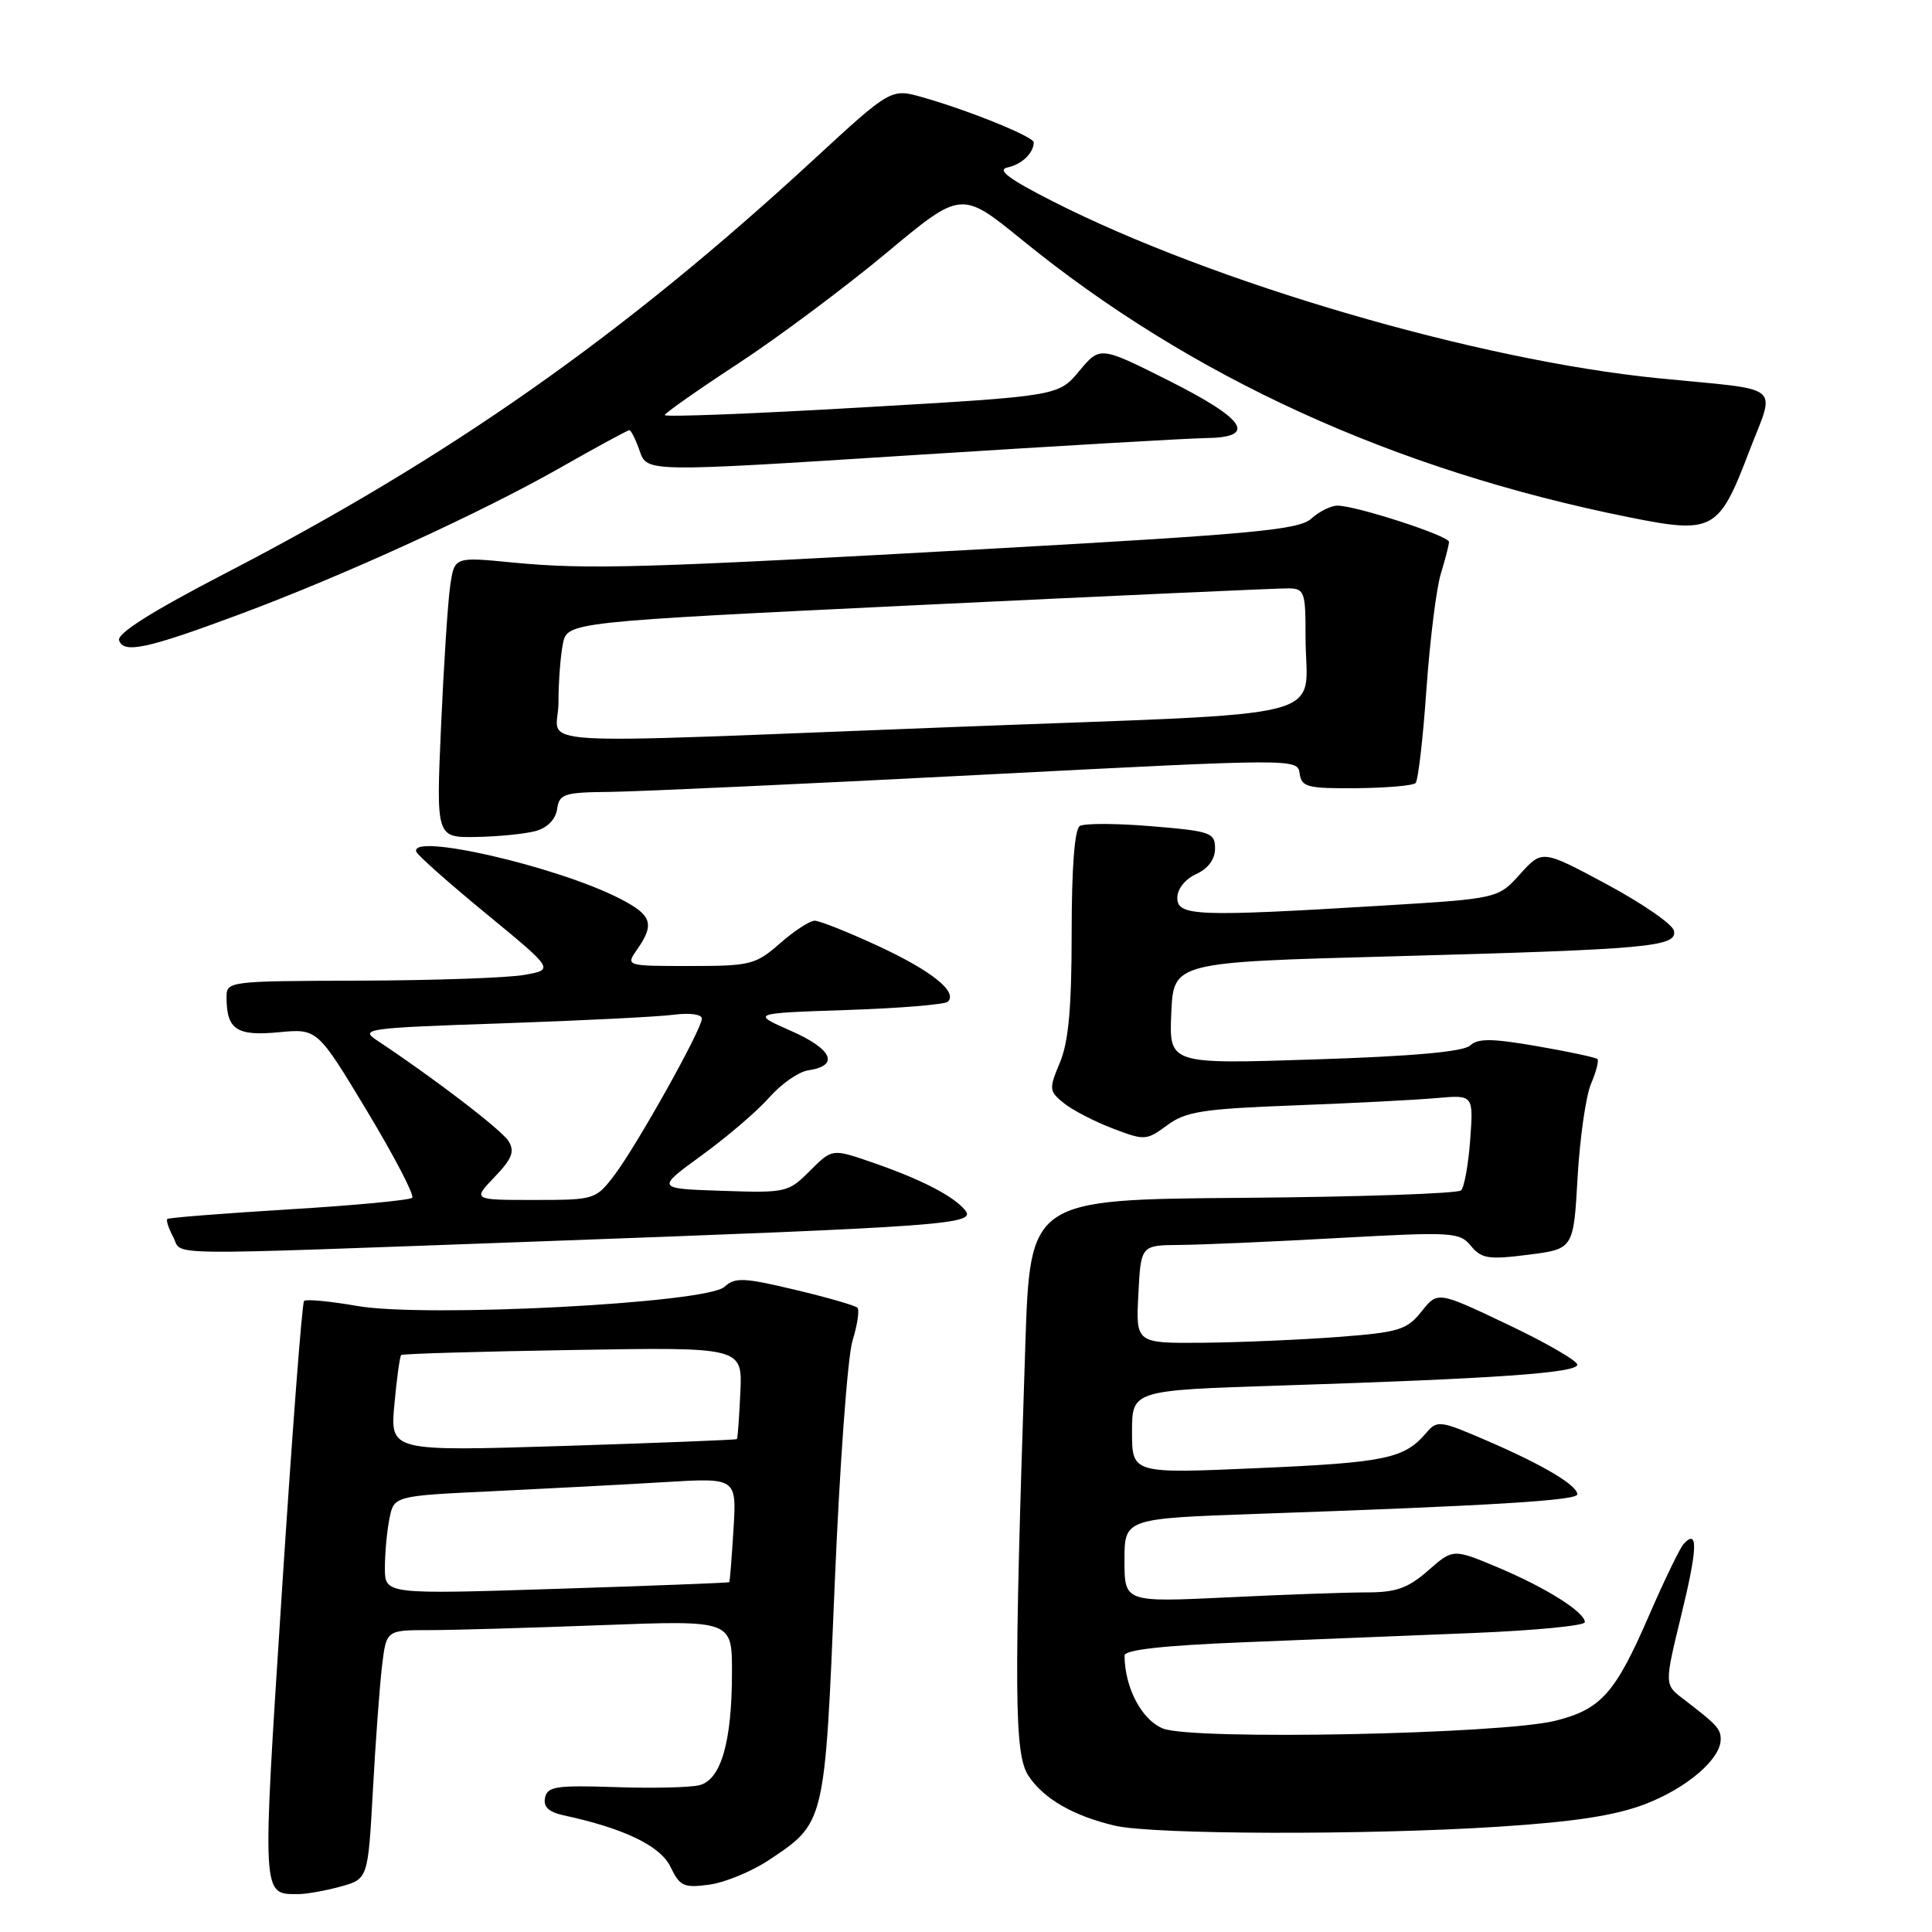 <?xml version="1.0" encoding="UTF-8" standalone="no"?>
<!DOCTYPE svg PUBLIC "-//W3C//DTD SVG 1.1//EN" "http://www.w3.org/Graphics/SVG/1.1/DTD/svg11.dtd" >
<svg xmlns="http://www.w3.org/2000/svg" xmlns:xlink="http://www.w3.org/1999/xlink" version="1.1" viewBox="0 0 256 256">
 <g >
 <path fill="currentColor"
d=" M 45.13 249.98 C 48.76 248.97 48.76 248.97 49.41 237.24 C 49.76 230.78 50.31 223.36 50.62 220.75 C 51.19 216.00 51.19 216.00 56.84 216.00 C 59.95 216.00 70.26 215.70 79.75 215.34 C 97.00 214.69 97.00 214.69 96.99 221.59 C 96.99 230.82 95.54 235.83 92.67 236.55 C 91.44 236.86 86.41 236.97 81.50 236.80 C 73.72 236.54 72.52 236.72 72.22 238.21 C 71.97 239.41 72.71 240.11 74.68 240.54 C 82.69 242.26 87.52 244.59 88.85 247.38 C 90.08 249.94 90.61 250.18 93.96 249.73 C 96.01 249.46 99.54 248.01 101.80 246.52 C 109.35 241.52 109.28 241.79 110.60 210.00 C 111.25 194.32 112.31 179.77 112.96 177.66 C 113.61 175.54 113.91 173.57 113.61 173.28 C 113.32 172.98 109.59 171.91 105.34 170.90 C 98.53 169.28 97.40 169.23 95.98 170.52 C 93.58 172.69 56.40 174.62 47.36 173.05 C 43.73 172.42 40.55 172.12 40.29 172.38 C 40.02 172.64 38.70 190.06 37.34 211.08 C 34.71 251.77 34.67 250.96 39.50 250.98 C 40.60 250.98 43.13 250.53 45.13 249.98 Z  M 198.53 242.05 C 208.68 241.40 214.07 240.56 218.03 239.04 C 223.54 236.91 228.00 233.09 228.00 230.48 C 228.00 229.06 227.51 228.54 223.02 225.10 C 220.54 223.21 220.54 223.21 222.79 213.96 C 224.94 205.16 225.03 202.50 223.10 204.57 C 222.62 205.08 220.56 209.32 218.53 214.00 C 214.04 224.36 212.18 226.46 206.17 227.99 C 199.10 229.80 157.91 230.62 154.08 229.03 C 151.26 227.87 149.03 223.61 149.01 219.37 C 149.00 218.61 154.08 218.04 164.75 217.61 C 173.41 217.27 187.14 216.71 195.25 216.38 C 203.36 216.05 210.00 215.41 210.00 214.95 C 210.00 213.62 204.90 210.40 198.52 207.71 C 192.54 205.20 192.54 205.20 189.24 208.10 C 186.57 210.44 185.00 211.00 181.12 211.00 C 178.48 211.00 170.17 211.29 162.66 211.66 C 149.00 212.31 149.00 212.31 149.00 206.76 C 149.00 201.21 149.00 201.21 166.75 200.59 C 197.67 199.51 209.00 198.82 209.00 198.01 C 209.00 196.81 204.52 194.14 197.17 190.96 C 190.77 188.19 190.44 188.15 188.96 189.89 C 186.09 193.27 183.54 193.80 166.75 194.53 C 150.00 195.27 150.00 195.27 150.00 189.74 C 150.00 184.22 150.00 184.22 169.75 183.59 C 198.09 182.68 209.00 181.92 209.00 180.83 C 209.00 180.31 204.84 177.90 199.75 175.49 C 190.50 171.09 190.50 171.09 188.36 173.78 C 186.41 176.22 185.37 176.54 177.35 177.15 C 172.48 177.52 164.45 177.87 159.50 177.92 C 150.50 178.00 150.50 178.00 150.84 171.50 C 151.17 165.00 151.17 165.00 156.34 164.96 C 159.18 164.94 168.66 164.53 177.41 164.04 C 192.49 163.21 193.39 163.26 194.91 165.09 C 196.30 166.78 197.24 166.93 202.50 166.26 C 208.50 165.50 208.50 165.50 209.04 156.00 C 209.34 150.77 210.14 145.20 210.82 143.61 C 211.50 142.02 211.88 140.55 211.67 140.33 C 211.45 140.12 207.87 139.35 203.70 138.63 C 197.72 137.59 195.84 137.57 194.81 138.53 C 193.92 139.36 187.24 139.96 174.20 140.38 C 154.91 141.01 154.91 141.01 155.20 134.25 C 155.50 127.50 155.50 127.50 184.50 126.72 C 218.61 125.79 222.24 125.46 221.81 123.33 C 221.64 122.48 217.64 119.72 212.92 117.18 C 204.35 112.58 204.35 112.58 201.42 115.82 C 198.50 119.07 198.50 119.07 183.00 120.01 C 158.60 121.49 156.00 121.39 156.00 118.98 C 156.00 117.79 157.03 116.49 158.50 115.82 C 160.09 115.09 161.00 113.86 161.00 112.43 C 161.00 110.33 160.44 110.13 152.58 109.48 C 147.96 109.09 143.68 109.08 143.08 109.45 C 142.39 109.88 142.00 114.99 142.00 123.59 C 142.00 133.51 141.59 138.05 140.45 140.78 C 138.97 144.31 139.00 144.58 140.96 146.17 C 142.10 147.09 145.01 148.60 147.42 149.52 C 151.67 151.15 151.90 151.13 154.66 149.10 C 157.12 147.28 159.36 146.93 171.50 146.47 C 179.20 146.18 187.69 145.74 190.37 145.50 C 195.24 145.07 195.24 145.07 194.81 151.01 C 194.57 154.28 194.03 157.30 193.60 157.73 C 193.18 158.15 180.16 158.60 164.67 158.72 C 136.50 158.94 136.50 158.94 135.86 178.22 C 134.33 224.52 134.39 232.42 136.27 235.29 C 138.26 238.33 142.21 240.61 147.72 241.91 C 152.77 243.10 181.09 243.18 198.53 242.05 Z  M 71.00 164.51 C 125.64 162.51 129.44 162.23 127.87 160.34 C 126.29 158.44 121.98 156.23 115.47 153.99 C 110.26 152.20 110.26 152.20 107.32 155.14 C 104.46 158.01 104.15 158.08 95.65 157.79 C 86.92 157.50 86.92 157.50 93.02 153.06 C 96.38 150.62 100.40 147.17 101.96 145.39 C 103.52 143.62 105.82 142.02 107.07 141.83 C 111.27 141.22 110.34 139.04 104.84 136.61 C 99.51 134.26 99.51 134.26 112.22 133.83 C 119.20 133.60 125.23 133.10 125.60 132.73 C 126.92 131.41 123.42 128.62 116.32 125.33 C 112.36 123.50 108.60 122.00 107.95 122.00 C 107.30 122.00 105.23 123.35 103.35 125.00 C 100.12 127.83 99.45 128.00 91.41 128.00 C 82.89 128.00 82.89 128.00 84.44 125.78 C 86.79 122.42 86.37 121.23 82.07 119.04 C 73.71 114.77 54.18 110.30 55.17 112.87 C 55.35 113.35 59.54 117.06 64.47 121.11 C 73.43 128.48 73.43 128.48 69.47 129.18 C 67.29 129.57 57.51 129.91 47.75 129.94 C 30.02 130.00 30.00 130.00 30.02 132.25 C 30.04 136.43 31.39 137.31 36.92 136.78 C 42.05 136.29 42.05 136.29 48.63 147.21 C 52.24 153.21 54.94 158.39 54.62 158.71 C 54.30 159.03 46.94 159.73 38.27 160.25 C 29.60 160.78 22.35 161.35 22.17 161.52 C 21.99 161.69 22.34 162.77 22.95 163.91 C 24.30 166.43 19.85 166.37 71.00 164.51 Z  M 71.00 110.11 C 72.54 109.68 73.62 108.57 73.82 107.21 C 74.11 105.19 74.72 104.99 80.82 104.93 C 84.49 104.89 106.50 103.88 129.71 102.68 C 171.88 100.50 171.93 100.50 172.21 102.50 C 172.47 104.30 173.24 104.49 179.73 104.44 C 183.71 104.40 187.23 104.10 187.57 103.76 C 187.91 103.42 188.56 97.83 189.01 91.32 C 189.47 84.82 190.33 77.93 190.92 76.01 C 191.51 74.09 192.00 72.19 192.00 71.80 C 192.00 71.00 179.68 67.00 177.22 67.00 C 176.36 67.00 174.80 67.77 173.76 68.72 C 172.13 70.19 166.25 70.75 132.18 72.66 C 85.08 75.29 77.91 75.50 67.86 74.53 C 60.21 73.78 60.21 73.78 59.65 77.64 C 59.34 79.76 58.80 88.14 58.44 96.25 C 57.79 111.00 57.79 111.00 63.15 110.90 C 66.09 110.85 69.62 110.49 71.00 110.11 Z  M 31.70 81.42 C 45.47 76.30 63.69 67.97 74.12 62.04 C 78.99 59.27 83.17 57.00 83.39 57.00 C 83.62 57.00 84.24 58.25 84.77 59.78 C 85.74 62.56 85.74 62.56 120.62 60.33 C 139.80 59.11 157.41 58.08 159.75 58.05 C 166.64 57.97 165.11 55.58 154.88 50.44 C 145.76 45.86 145.76 45.86 143.00 49.17 C 140.24 52.48 140.24 52.48 114.12 53.99 C 99.75 54.83 88.03 55.28 88.08 55.00 C 88.12 54.73 92.50 51.65 97.83 48.16 C 103.15 44.67 111.97 38.08 117.44 33.53 C 127.38 25.24 127.38 25.24 135.44 31.80 C 157.77 49.98 184.69 62.28 215.86 68.54 C 226.94 70.77 227.75 70.34 231.66 60.11 C 235.28 50.62 236.70 51.81 219.75 50.12 C 195.86 47.75 160.83 37.52 139.50 26.68 C 133.69 23.73 132.05 22.50 133.50 22.19 C 135.38 21.79 136.95 20.30 136.98 18.87 C 137.00 18.13 128.43 14.65 122.28 12.90 C 118.06 11.70 118.06 11.70 107.78 21.18 C 82.59 44.41 59.72 60.49 29.91 75.94 C 20.13 81.01 15.47 83.95 15.78 84.85 C 16.38 86.64 19.49 85.97 31.70 81.42 Z  M 51.00 207.76 C 51.00 205.83 51.27 202.89 51.60 201.23 C 52.21 198.21 52.21 198.21 65.35 197.59 C 72.58 197.24 82.80 196.71 88.05 196.39 C 97.61 195.81 97.61 195.81 97.19 202.66 C 96.96 206.42 96.71 209.57 96.63 209.65 C 96.56 209.73 86.26 210.13 73.75 210.53 C 51.00 211.26 51.00 211.26 51.00 207.76 Z  M 52.26 186.08 C 52.57 182.65 52.98 179.71 53.16 179.55 C 53.35 179.38 63.60 179.08 75.94 178.88 C 98.38 178.50 98.38 178.50 98.10 184.50 C 97.95 187.80 97.75 190.59 97.64 190.69 C 97.54 190.79 87.16 191.20 74.57 191.60 C 51.69 192.31 51.69 192.31 52.26 186.08 Z  M 65.53 155.96 C 67.85 153.55 68.23 152.58 67.39 151.21 C 66.47 149.72 57.41 142.79 49.97 137.87 C 47.63 136.33 48.49 136.21 66.50 135.60 C 76.95 135.24 87.19 134.73 89.25 134.46 C 91.40 134.18 93.00 134.40 93.00 134.97 C 93.00 136.39 84.35 151.85 81.38 155.75 C 78.94 158.95 78.77 159.00 70.76 159.00 C 62.63 159.00 62.63 159.00 65.53 155.96 Z  M 74.00 93.12 C 74.00 90.44 74.26 86.94 74.58 85.33 C 75.17 82.42 75.17 82.42 121.83 80.17 C 147.50 78.94 169.51 77.94 170.75 77.96 C 172.84 78.00 173.00 78.44 172.99 84.25 C 172.96 95.73 178.30 94.33 126.69 96.32 C 67.33 98.61 74.00 99.02 74.00 93.12 Z "/>
</g>
</svg>